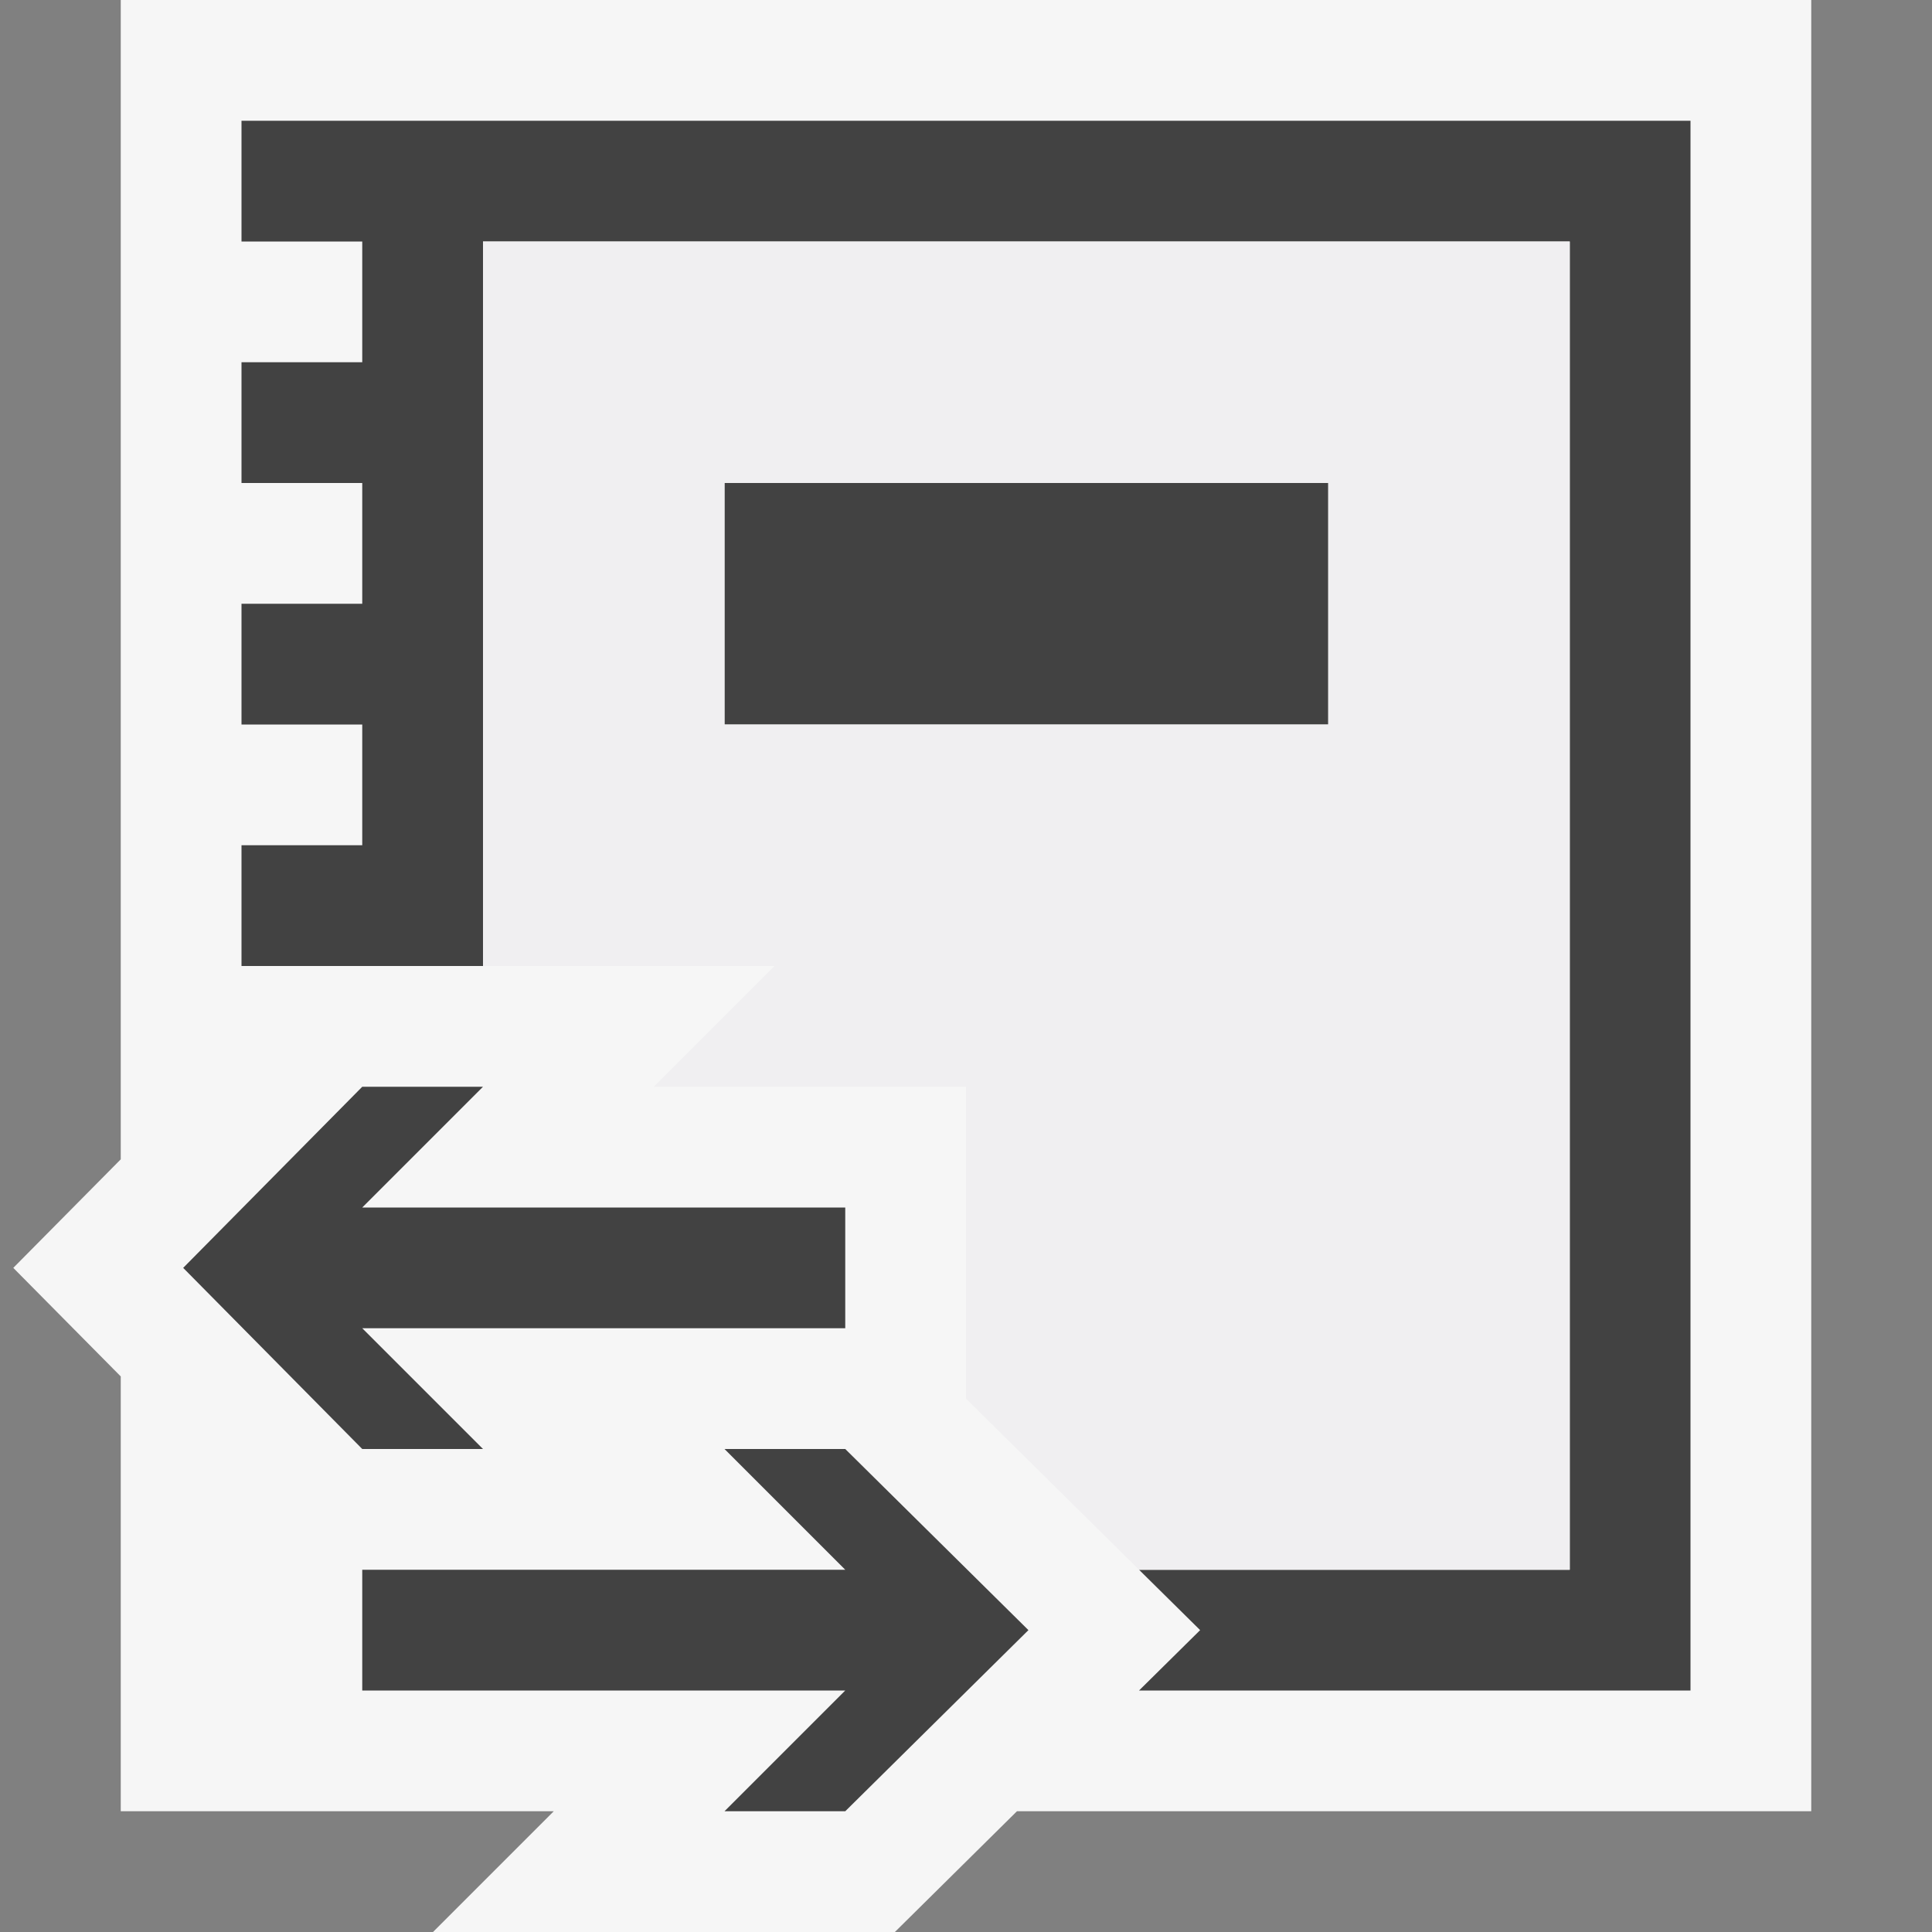 <svg xmlns="http://www.w3.org/2000/svg" width="16" height="16"><rect width="100%" height="100%" fill="#808080" stroke="none"/><style type="text/css">.icon-canvas-transparent{opacity:0;fill:#F6F6F6;} .icon-vs-out{fill:#F6F6F6;} .icon-vs-bg{fill:#424242;} .icon-vs-fg{fill:#F0EFF1;}</style><path class="icon-canvas-transparent" d="M16 16h-16v-16h16v16z" id="canvas"/><path class="icon-vs-out" d="M15 15h-6.578l-1.011 1h-3.825l1-1h-3.586v-3.601l-.89-.899.89-.899v-9.601h14v15z" id="outline"/><path class="icon-vs-bg" d="M8.517 13.5l-1.517 1.5h-1l1-1h-4v-1h4l-1-1h1l1.517 1.5zm-4.517-1.5l-1-1h4v-1h-4l1-1h-1l-1.483 1.5 1.483 1.5h1zm2-8v2h5v-2h-5zm-4-3v1h1v1h-1v1h1v1h-1v1h1v1h-1v1h2v-6h9v11h-3.567l.506.5-.506.5h4.567v-13h-12z" id="iconBg"/><path class="icon-vs-fg" d="M4 2v6h2.414l-1 1h2.586v2.583l1.433 1.417h3.567v-11h-9zm7 3v1h-5v-2h5v1z" id="iconFg"/></svg>